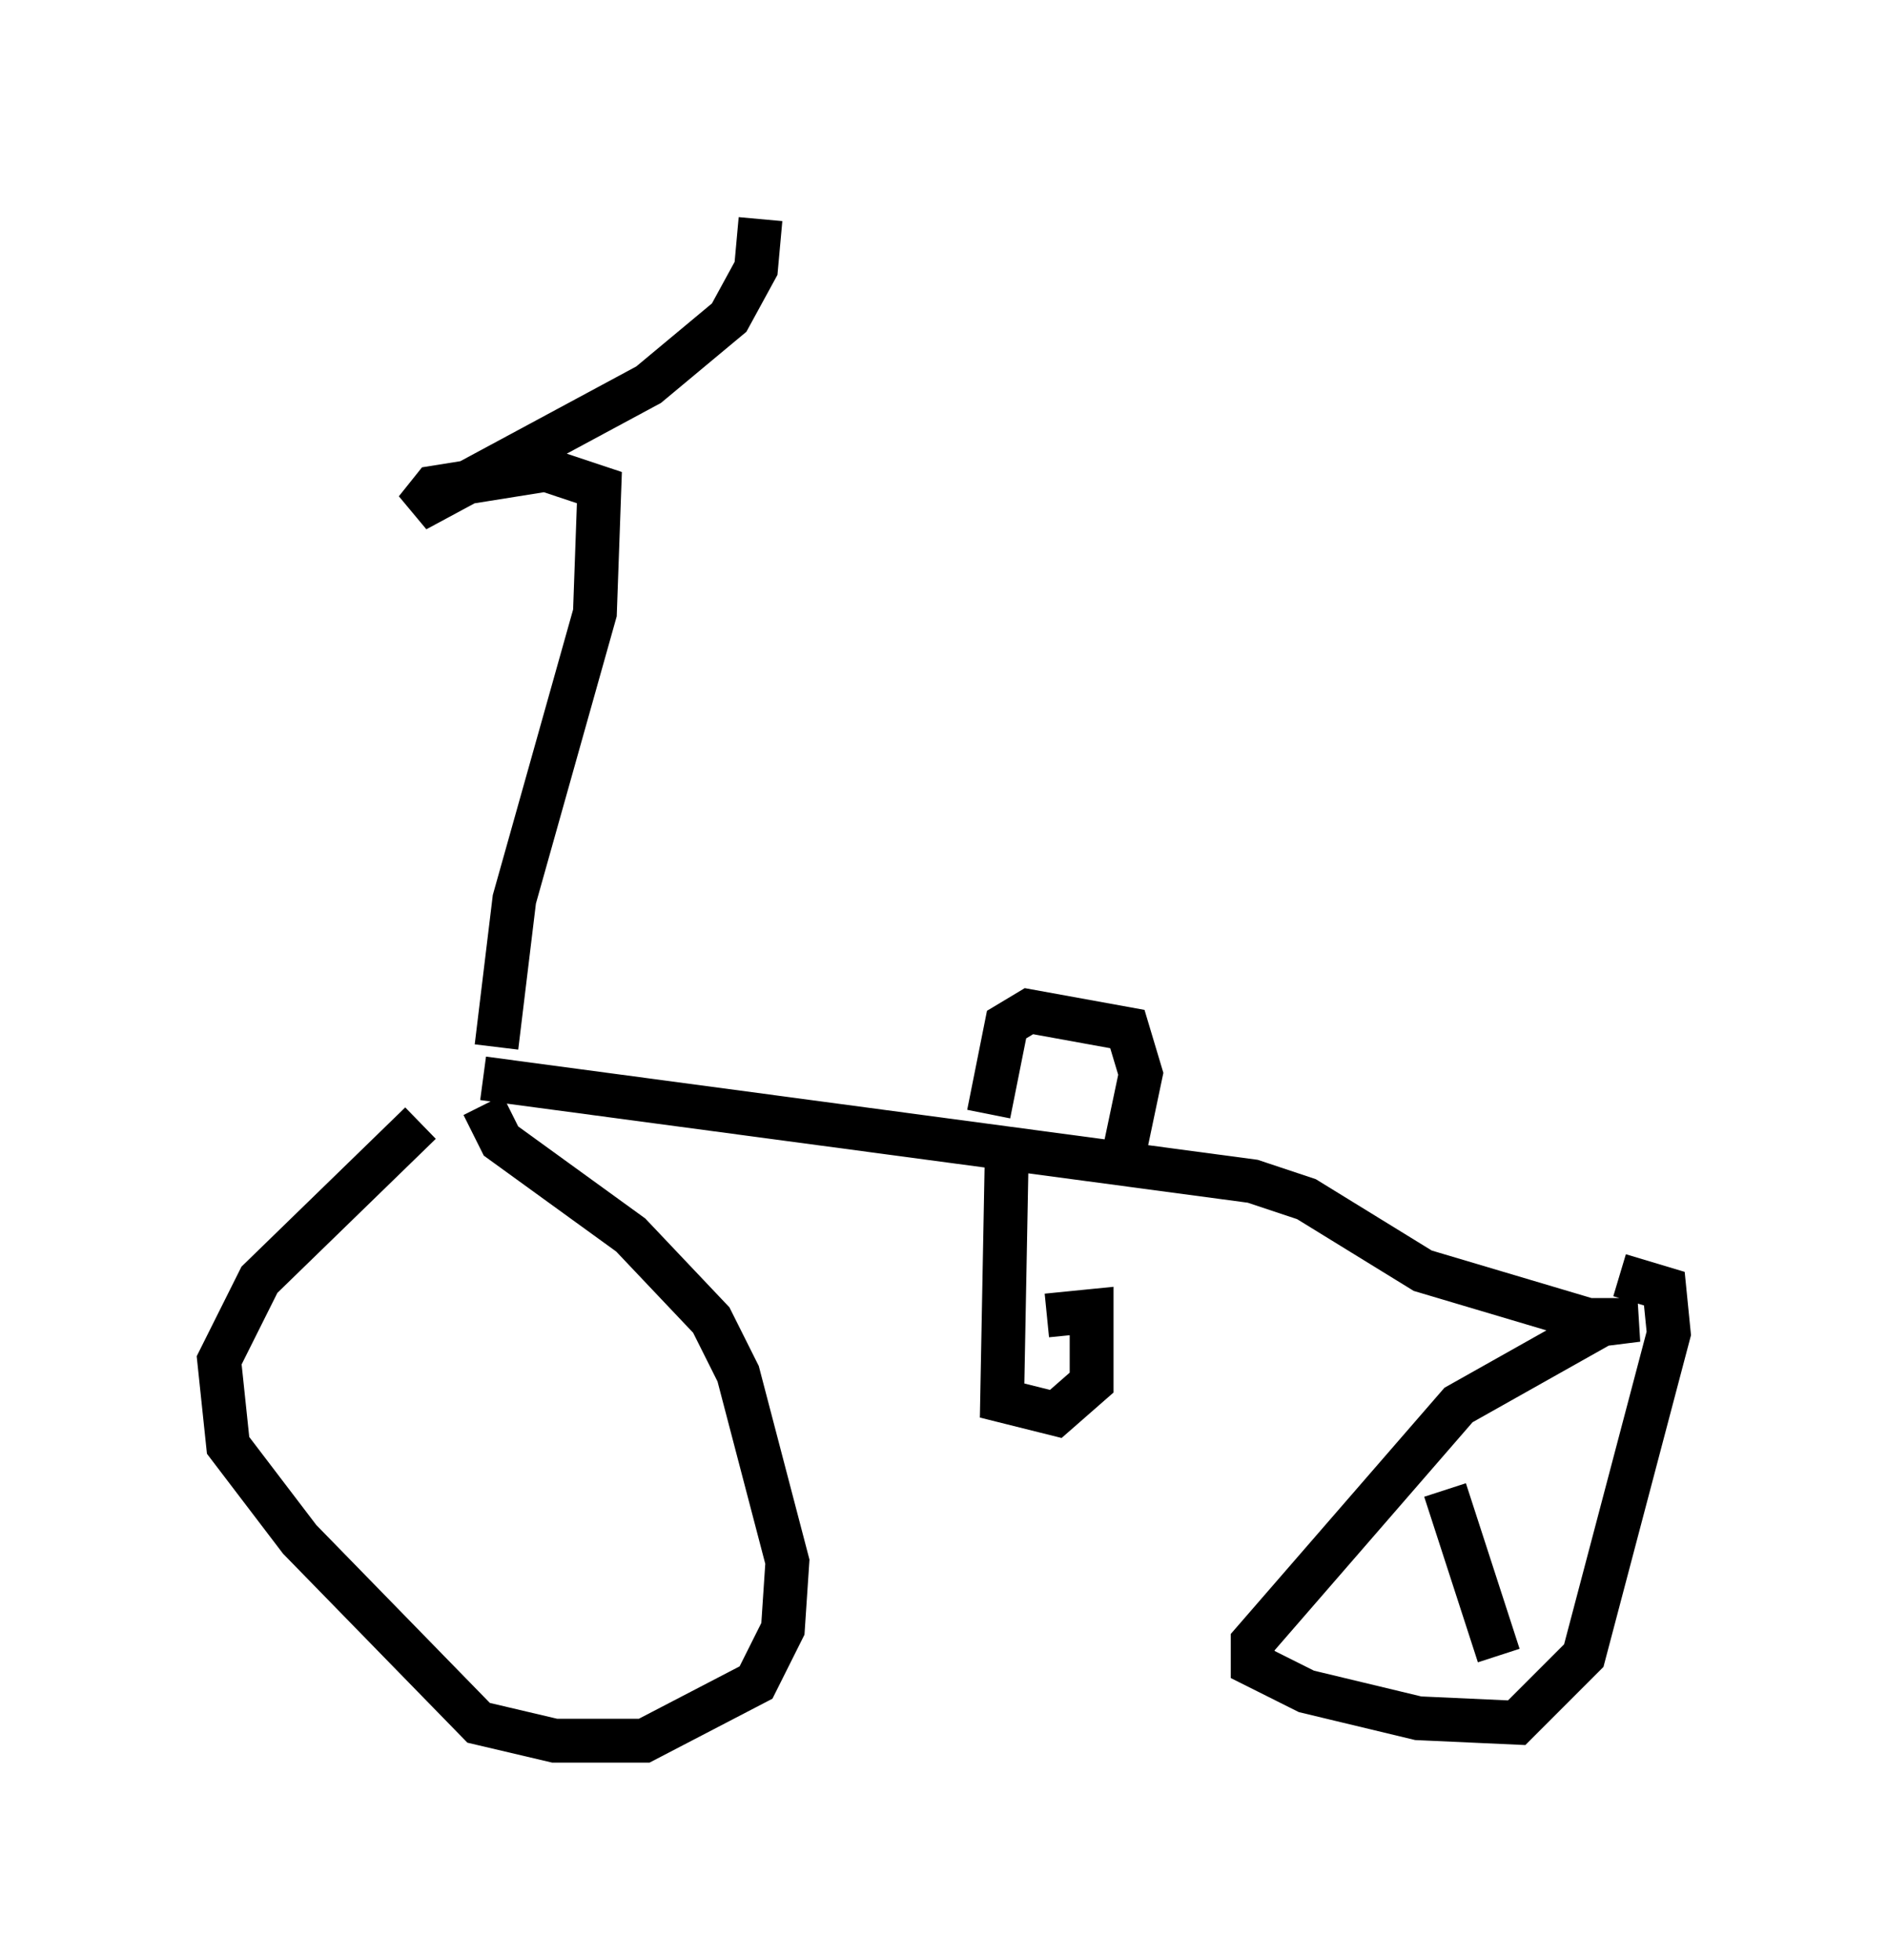 <?xml version="1.0" encoding="utf-8" ?>
<svg baseProfile="full" height="44.709" version="1.1" width="43.075" xmlns="http://www.w3.org/2000/svg" xmlns:ev="http://www.w3.org/2001/xml-events" xmlns:xlink="http://www.w3.org/1999/xlink"><defs /><rect fill="white" height="44.709" width="43.075" x="0" y="0" /><path d="M11.738, 24.498 m-2.144, 1.123 l-3.675, 3.573 -0.919, 1.838 l0.204, 1.94 1.633, 2.144 l4.083, 4.185 1.735, 0.408 l2.042, 0.0 2.552, -1.327 l0.613, -1.225 0.102, -1.531 l-1.123, -4.288 -0.613, -1.225 l-1.838, -1.94 -2.96, -2.144 l-0.408, -0.817 m0.0, -0.613 l17.559, 2.348 1.225, 0.408 l2.654, 1.633 3.777, 1.123 l1.123, 0.0 -0.817, 0.102 l-3.267, 1.838 -4.696, 5.41 l0.0, 0.51 1.225, 0.613 l2.552, 0.613 2.246, 0.102 l1.531, -1.531 1.94, -7.35 l-0.102, -1.021 -1.021, -0.306 m-13.986, -2.552 l-0.102, 5.41 1.225, 0.306 l0.817, -0.715 0.0, -1.633 l-1.021, 0.102 m-1.327, -4.594 l0.408, -2.042 0.51, -0.306 l2.246, 0.408 0.306, 1.021 l-0.408, 1.94 m7.35, 7.554 l1.225, 3.777 m-22.867, -13.883 l0.408, -3.369 1.838, -6.533 l0.102, -2.858 -1.225, -0.408 l-2.552, 0.408 -0.408, 0.51 l5.308, -2.858 1.838, -1.531 l0.613, -1.123 0.102, -1.123 " fill="none" stroke="black" stroke-width="1" /></svg>